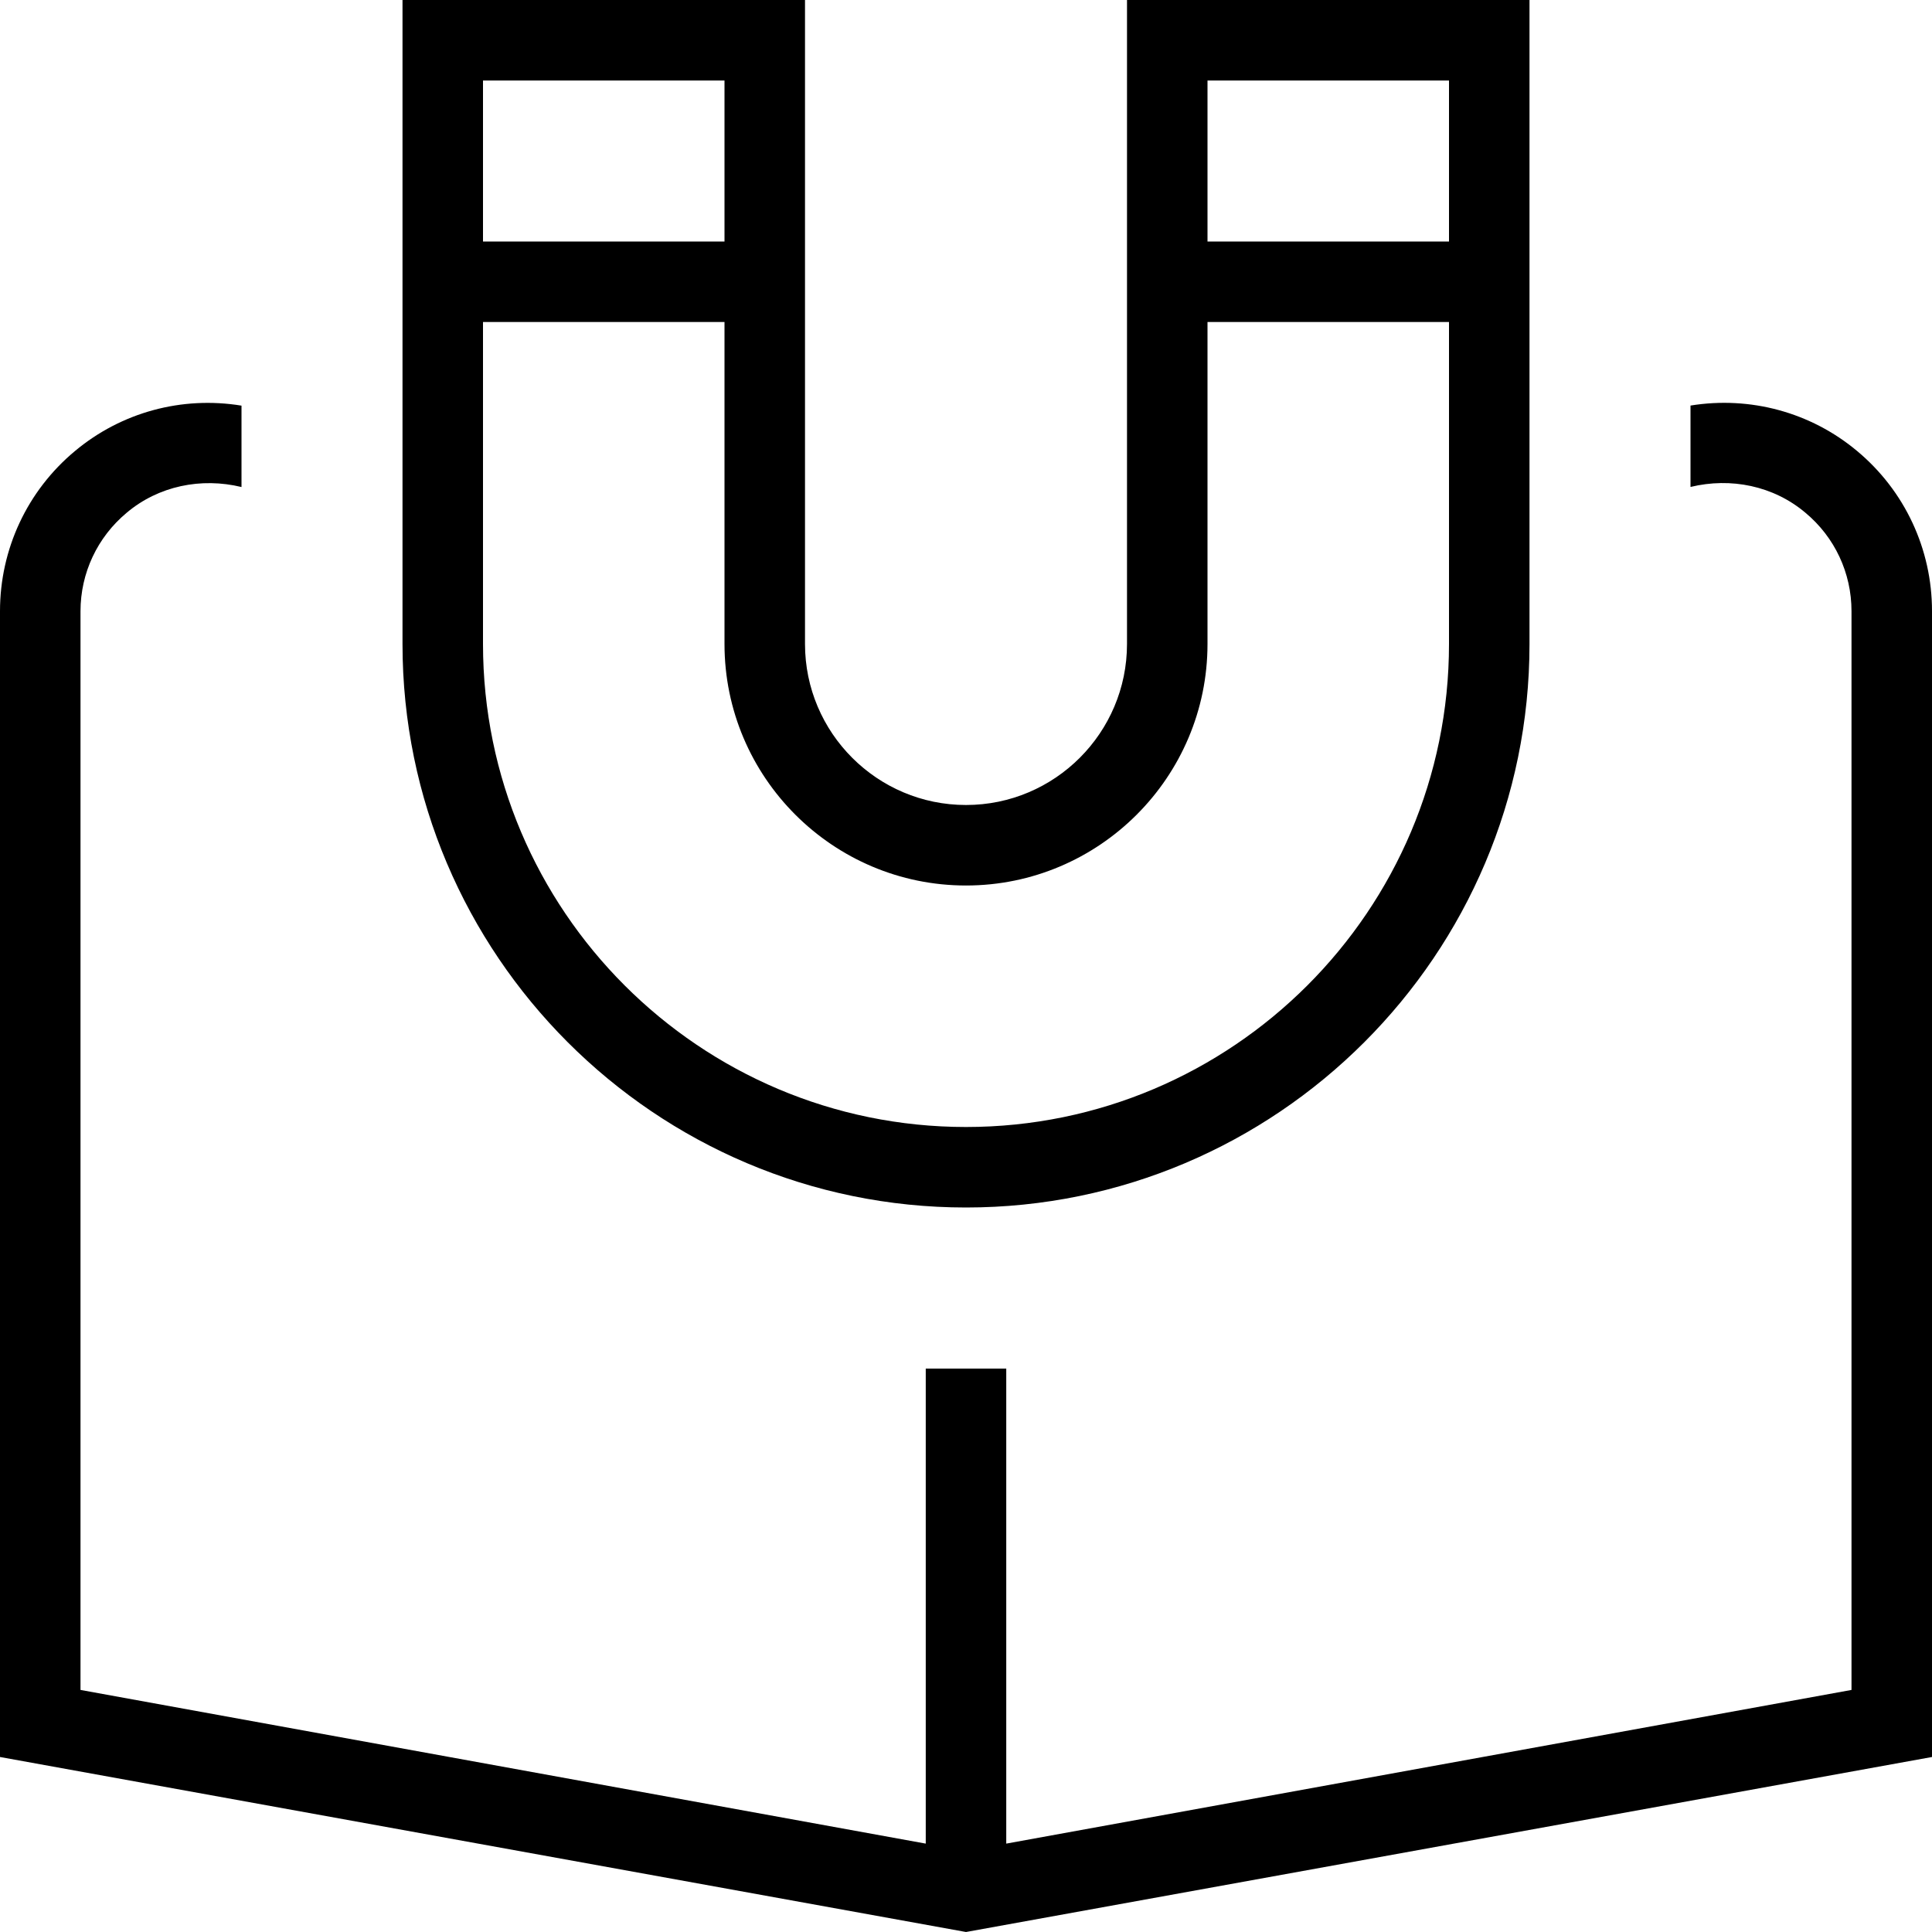 <svg id="Layer_1" viewBox="0 0 24 24" xmlns="http://www.w3.org/2000/svg" data-name="Layer 1"><path d="m12 15c3.86 0 7-3.141 7-7v-8h-5v8c0 1.103-.897 2-2 2s-2-.897-2-2v-8h-5v8c0 3.859 3.14 7 7 7zm6-14v2h-3v-2zm-9 0v2h-3v-2zm-3 3h3v4c0 1.654 1.346 3 3 3s3-1.346 3-3v-4h3v4c0 3.309-2.691 6-6 6s-6-2.691-6-6zm18 3.592v14.234l-12 2.174-12-2.174v-14.234c0-.771.339-1.496.931-1.989.577-.482 1.327-.685 2.069-.564v1.011c-.5-.121-1.031-.015-1.428.321-.363.303-.572.748-.572 1.222v13.4l10.5 1.909v-5.901h1v5.901l10.5-1.909v-13.401c0-.474-.208-.919-.572-1.222-.397-.336-.928-.442-1.428-.321v-1.011c.74-.12 1.492.082 2.069.564.592.493.931 1.219.931 1.989z"/></svg>